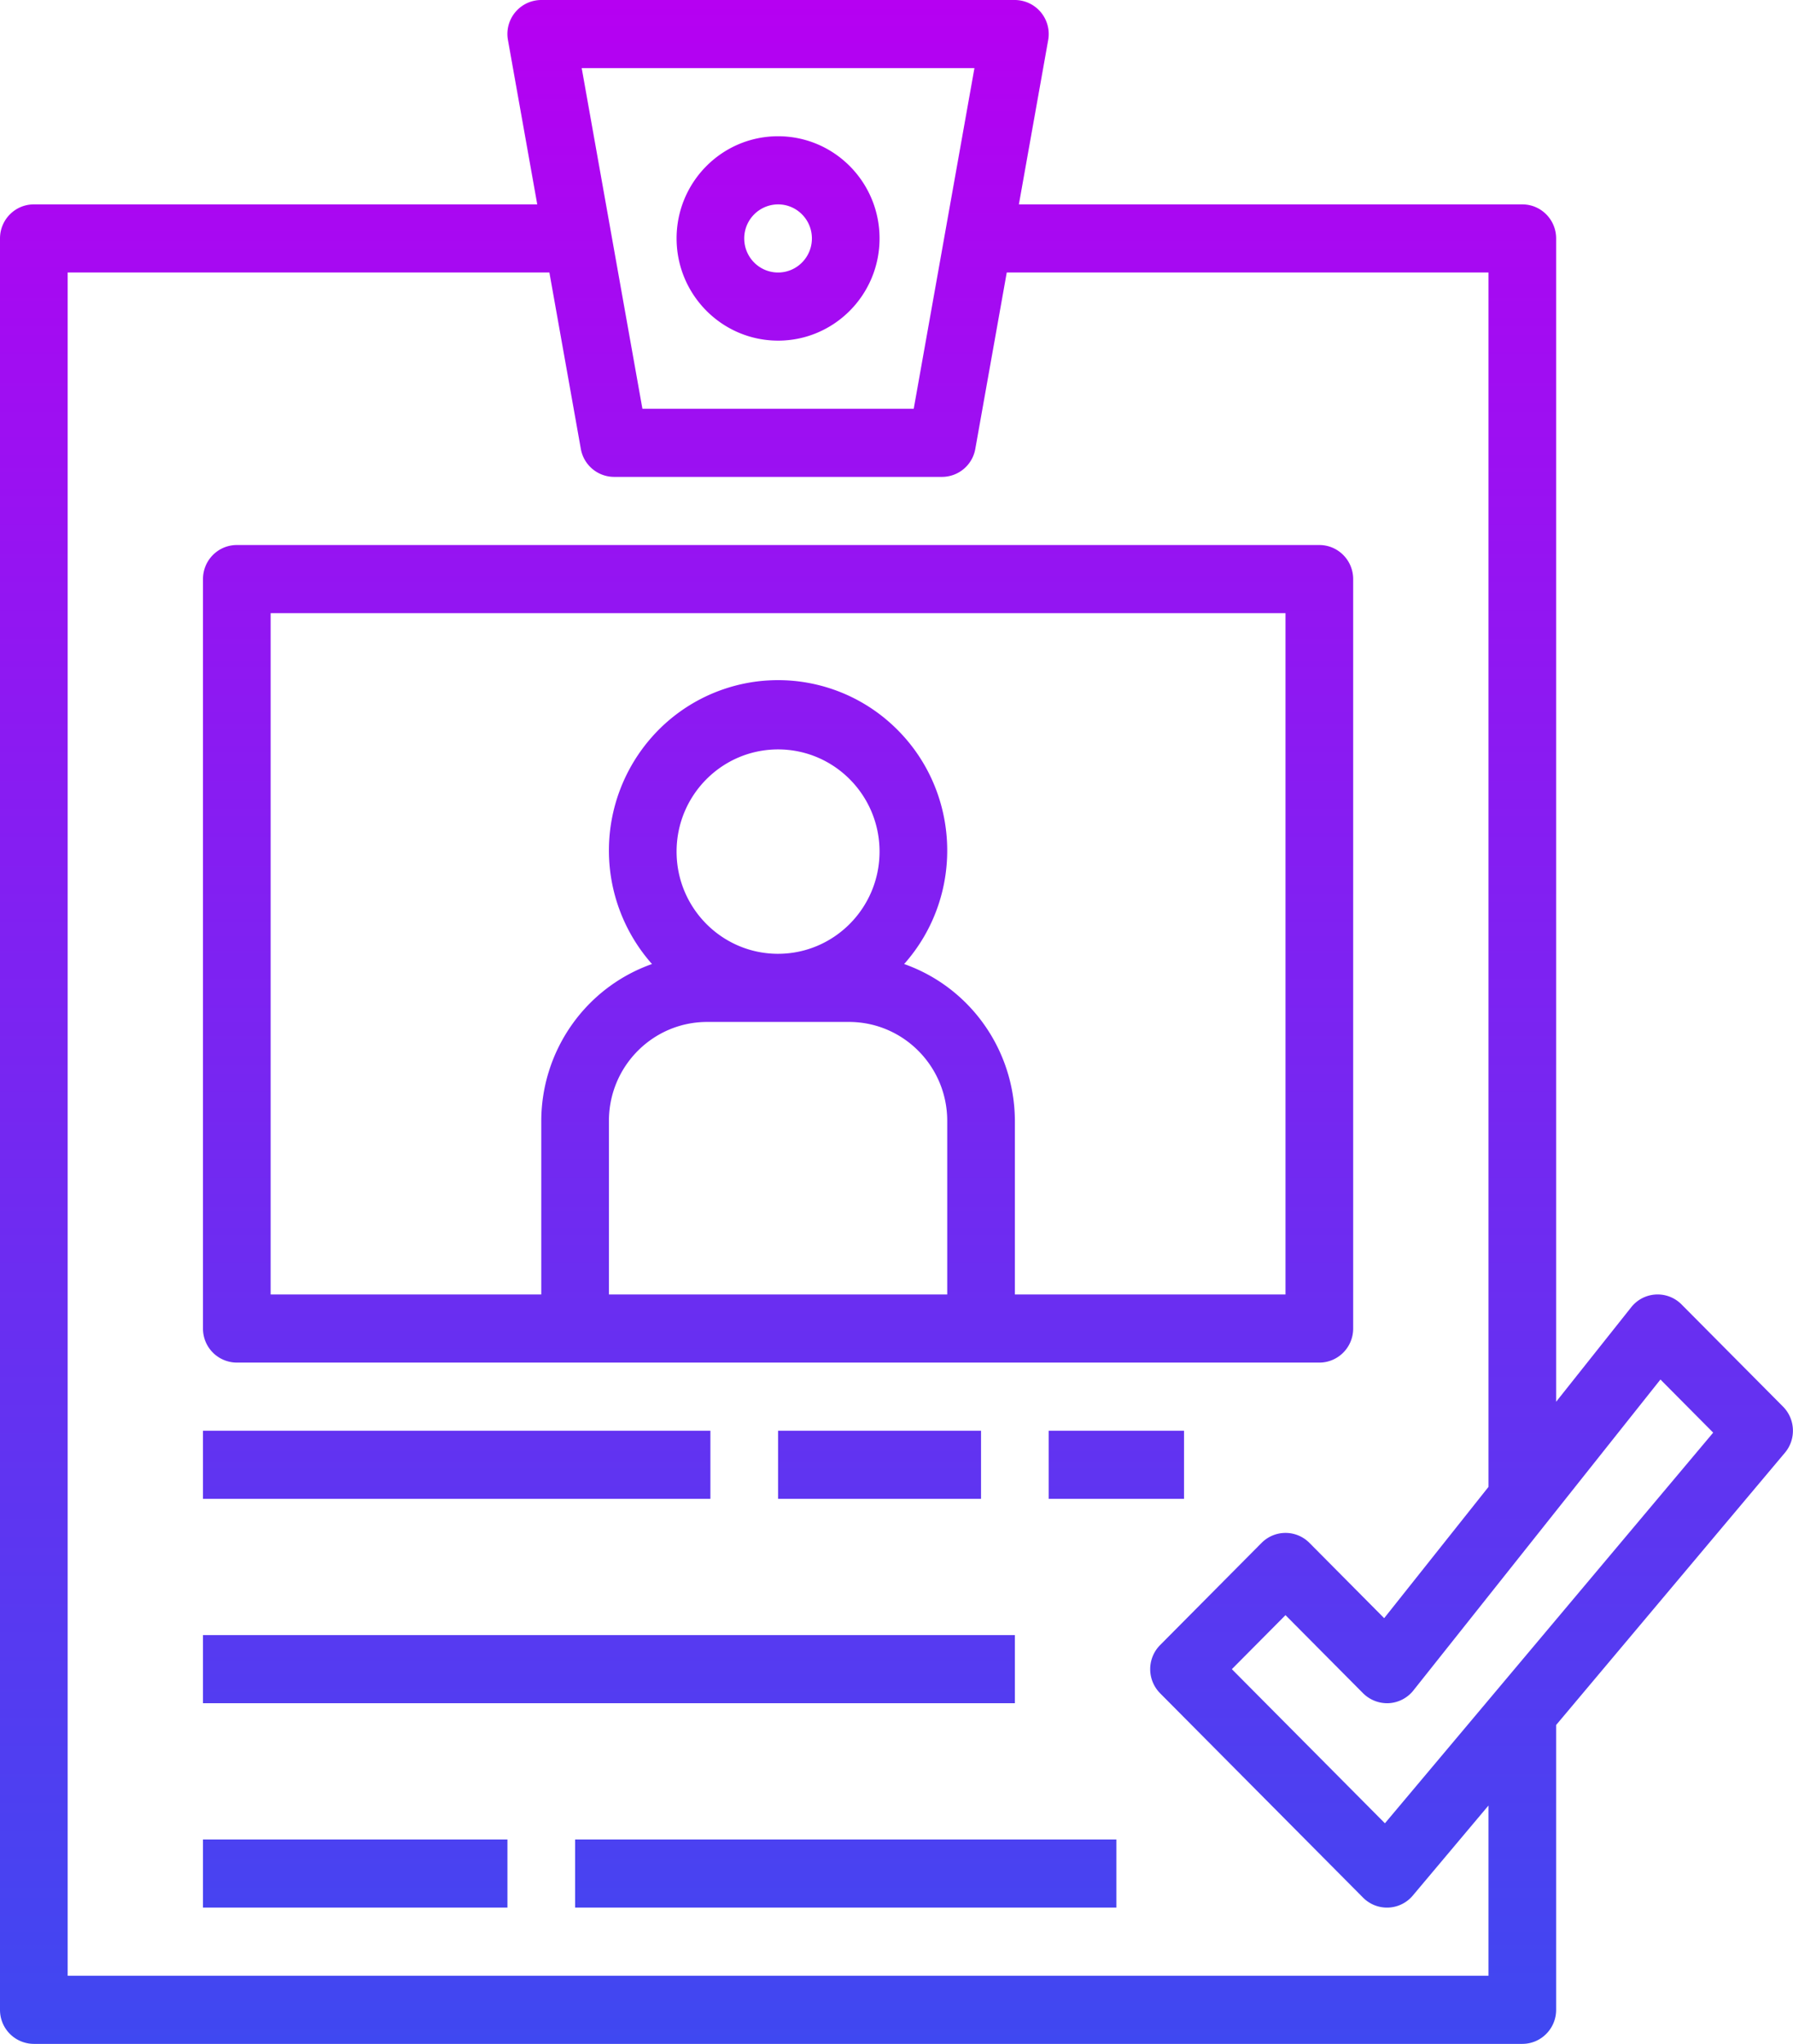 <svg xmlns="http://www.w3.org/2000/svg" preserveAspectRatio="xMidYMid" width="86" height="98"><defs><linearGradient id="a" gradientUnits="userSpaceOnUse" x1="43" y1="98" x2="43"><stop offset="0" stop-color="#3f48f1"/><stop offset="1" stop-color="#b600f2"/></linearGradient></defs><path d="M85.613 69.655L74.639 82.71v13.657c0 .902-.726 1.633-1.622 1.633H1.623A1.628 1.628 0 0 1 0 96.367V11.433C0 10.531.727 9.8 1.623 9.8h24.146l-1.405-7.878A1.628 1.628 0 0 1 25.962 0h22.716a1.632 1.632 0 0 1 1.597 1.922L48.87 9.8h24.147c.896 0 1.622.731 1.622 1.633v55.778l3.601-4.531a1.614 1.614 0 0 1 2.414-.135l4.868 4.9c.596.601.636 1.562.091 2.21zM27.901 3.266L30.813 19.6h13.013l2.912-16.334H27.901zm43.493 9.8H48.288l-1.508 8.456a1.624 1.624 0 0 1-1.597 1.344H29.456a1.625 1.625 0 0 1-1.597-1.344l-1.508-8.456H3.245v81.667h68.149v-8.162l-3.63 4.317a1.616 1.616 0 0 1-1.171.577l-.067.001c-.43 0-.843-.172-1.147-.478l-9.736-9.8v-.001a1.64 1.64 0 0 1 0-2.308l4.868-4.901h.001a1.615 1.615 0 0 1 2.294 0l3.585 3.61 5.003-6.294V13.066zm8.248 53.079L67.793 81.053a1.619 1.619 0 0 1-1.177.611 1.638 1.638 0 0 1-1.237-.476l-3.721-3.745-2.573 2.59 7.342 7.39 15.745-18.731-2.53-2.547zm-16.361-.812H11.358A1.627 1.627 0 0 1 9.736 63.7V27.766c0-.902.726-1.633 1.622-1.633h51.923c.896 0 1.623.731 1.623 1.633V63.7c0 .902-.727 1.633-1.623 1.633zm-34.074-3.267h16.226V53.74c-.003-2.617-2.11-4.738-4.71-4.74h-6.807c-2.6.002-4.707 2.123-4.709 4.74v8.326zm12.98-21.233c0-2.706-2.179-4.9-4.867-4.9-2.689 0-4.868 2.194-4.868 4.9 0 2.706 2.179 4.9 4.868 4.9 2.687-.003 4.865-2.195 4.867-4.9zM61.658 29.4H12.981v32.666h12.981V53.74c.01-3.385 2.137-6.396 5.31-7.517a8.208 8.208 0 0 1 0-10.889 8.076 8.076 0 0 1 11.456-.643c3.34 3.007 3.626 8.17.639 11.532 3.173 1.121 5.3 4.132 5.311 7.517v8.326h12.98V29.4zM34.074 71.866H9.736V68.6h24.338v3.266zM47.055 68.6v3.266H37.32V68.6h9.735zm1.623 13.066H9.736V78.4h38.942v3.266zm-24.339 9.8H9.736V88.2h14.603v3.266zm29.207 0H27.584V88.2h25.962v3.266zM50.3 68.6h6.491v3.266H50.3V68.6zM37.32 16.333c-2.688-.003-4.865-2.195-4.868-4.9 0-2.706 2.179-4.9 4.868-4.9 2.688 0 4.867 2.194 4.867 4.9 0 2.706-2.179 4.9-4.867 4.9zm0-6.533a1.63 1.63 0 0 0-1.623 1.633c0 .902.727 1.633 1.623 1.633s1.622-.731 1.622-1.633S38.216 9.8 37.32 9.8z" fill="url(#a)" fill-rule="evenodd"/></svg>